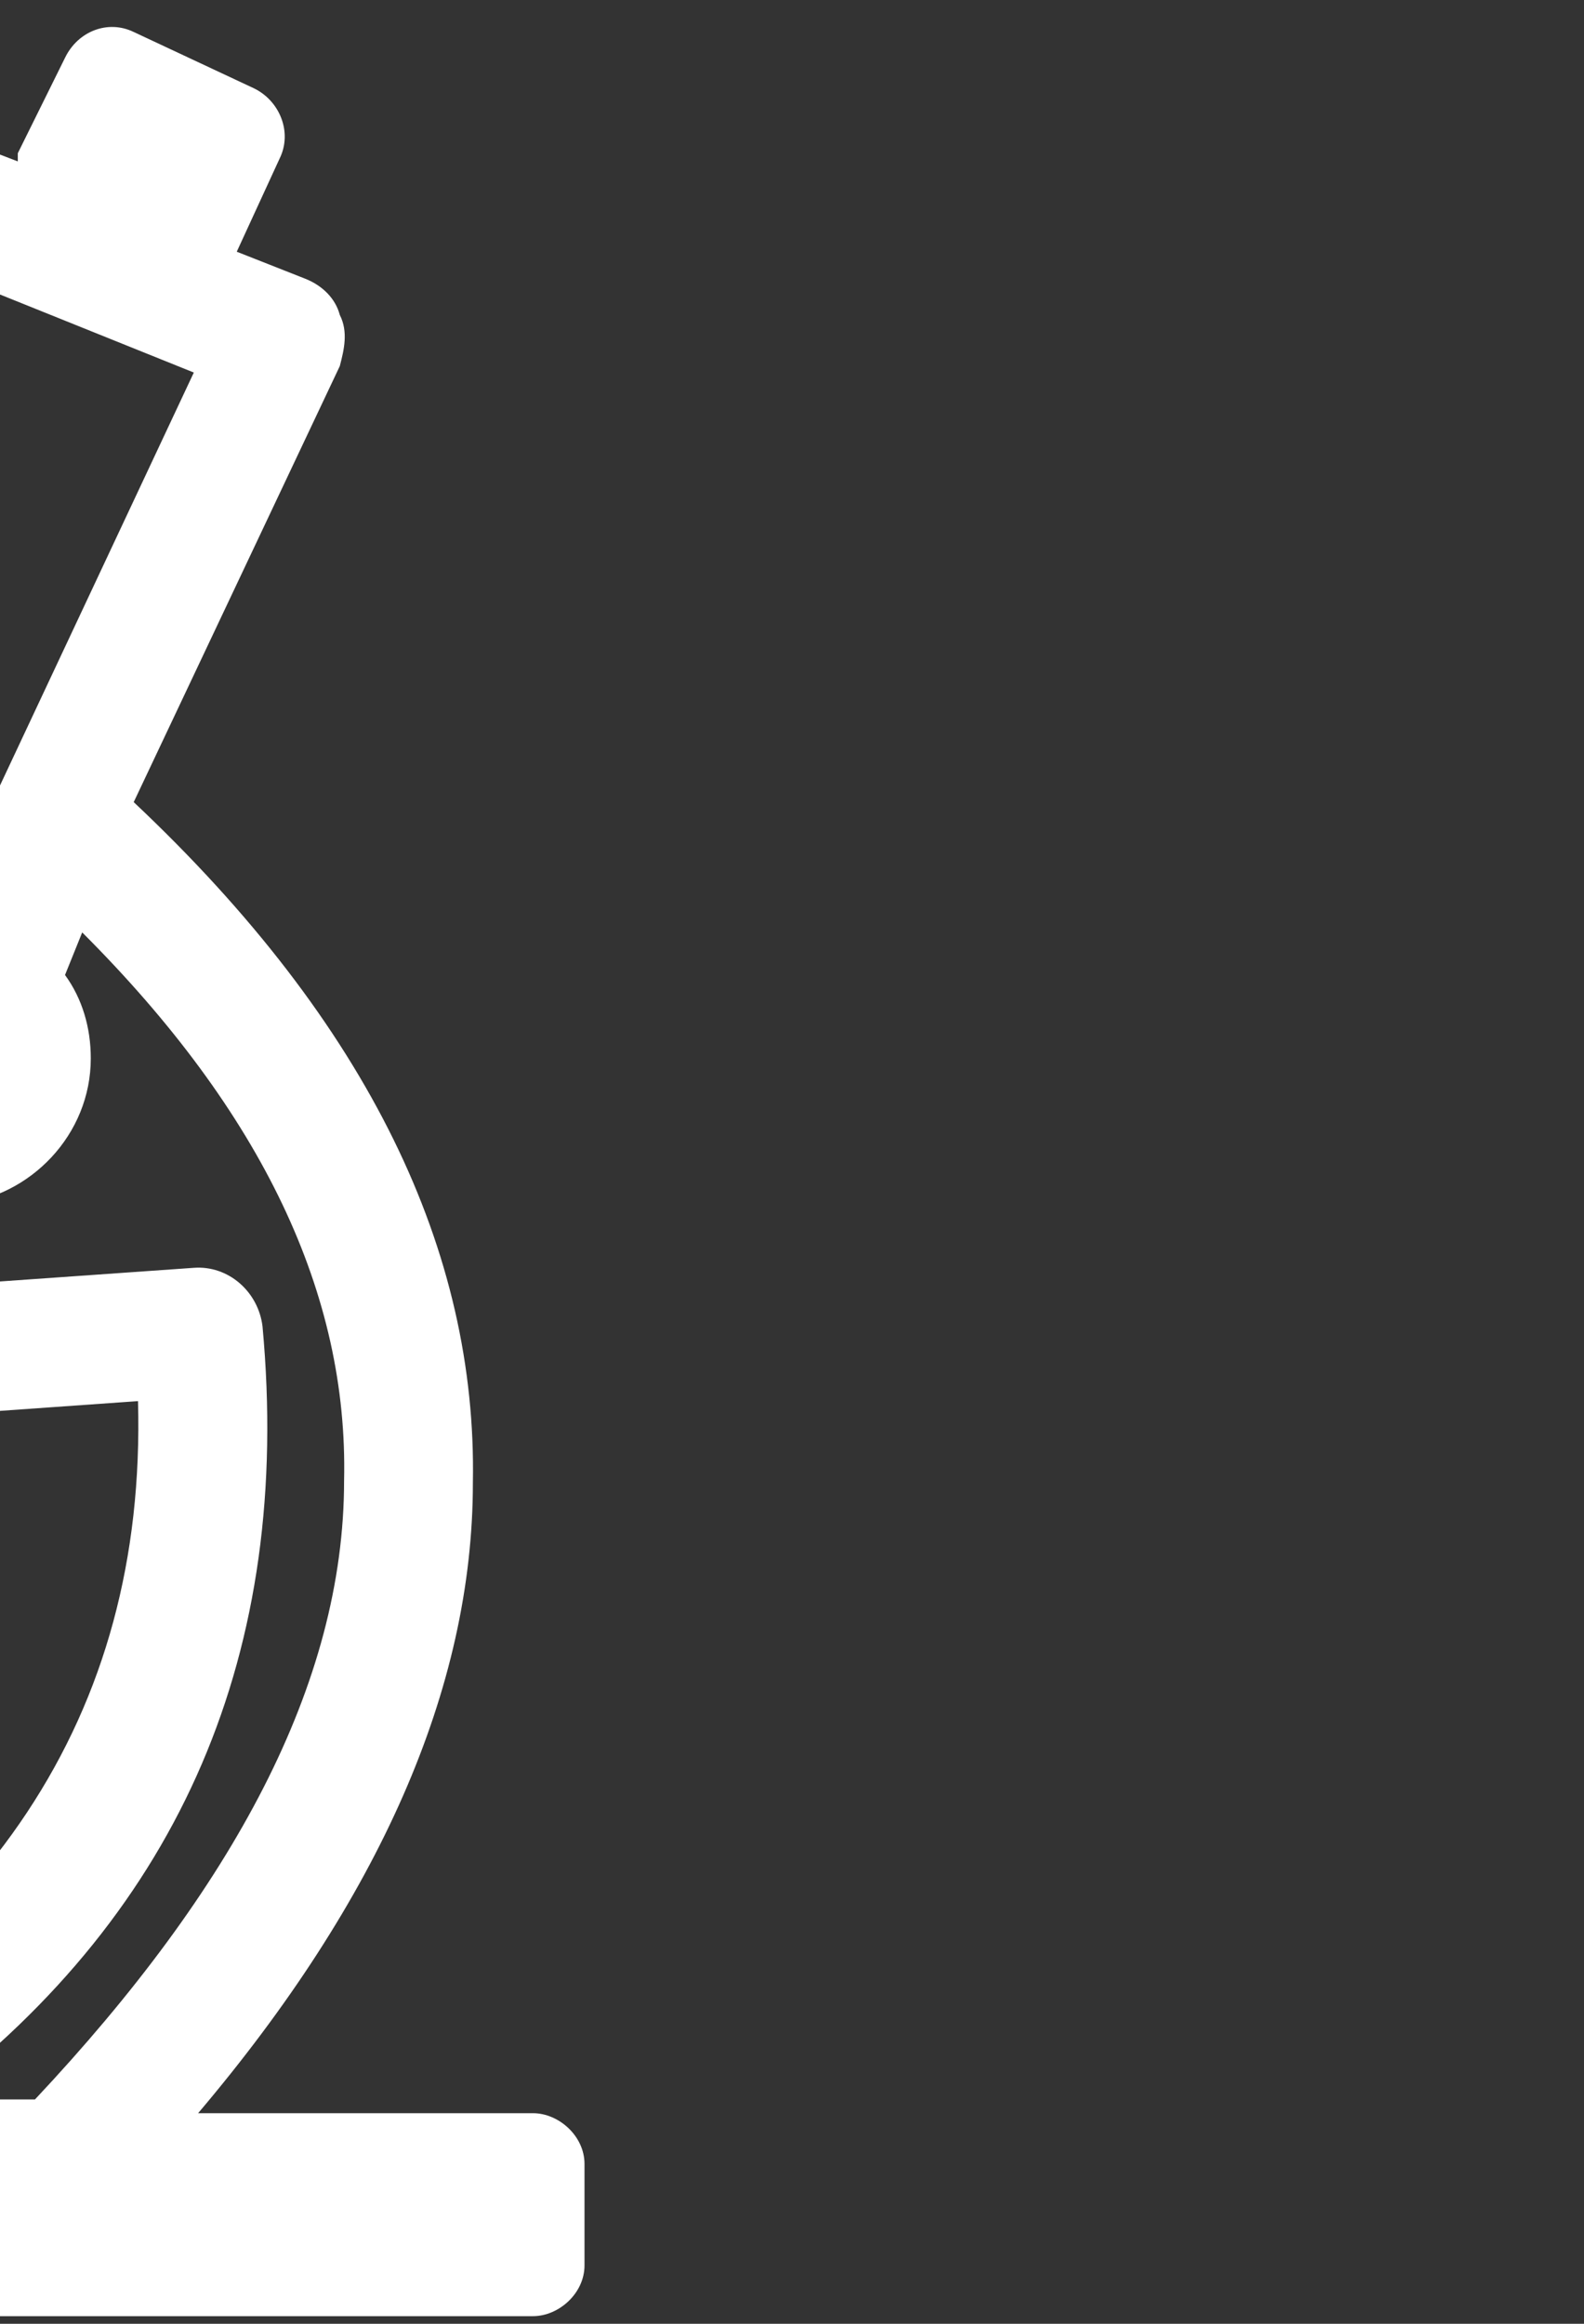 <?xml version="1.0" encoding="UTF-8" standalone="no"?>
<!DOCTYPE svg PUBLIC "-//W3C//DTD SVG 1.1//EN" "http://www.w3.org/Graphics/SVG/1.1/DTD/svg11.dtd">
<svg width="100%" height="100%" viewBox="0 0 45 66" version="1.1" xmlns="http://www.w3.org/2000/svg" xmlns:xlink="http://www.w3.org/1999/xlink" xml:space="preserve" xmlns:serif="http://www.serif.com/" style="fill-rule:evenodd;clip-rule:evenodd;stroke-linejoin:round;stroke-miterlimit:2;">
    <rect x="0" y="0" width="45" height="66" fill="#333333" stroke="none"/>
    <g transform="matrix(1,0,0,1,-21106,-1150)">
        <g transform="matrix(3.034,0,0,5.197,13839.2,942.188)">
            <g id="HP3" transform="matrix(0.402,0,0,0.235,-6116.78,-228.448)">
                <path d="M21174.3,1146.03C21174.3,1145.97 21174.3,1145.9 21174.3,1145.84L21175.4,1143.62C21175.7,1143 21176.4,1142.73 21177,1143.02L21179.8,1144.33C21180.4,1144.62 21180.7,1145.35 21180.4,1145.96L21179.4,1148.13L21181,1148.76C21181.4,1148.92 21181.7,1149.22 21181.8,1149.6C21182,1149.99 21181.9,1150.41 21181.8,1150.79L21177,1160.93C21182.5,1166.1 21185,1171.4 21184.9,1176.76C21184.9,1181.56 21182.7,1186.47 21178.5,1191.42L21186.3,1191.42C21186.9,1191.42 21187.5,1191.95 21187.5,1192.6L21187.5,1194.96C21187.5,1195.61 21186.9,1196.14 21186.3,1196.14L21152.8,1196.14C21152.2,1196.14 21151.6,1195.61 21151.6,1194.96L21151.6,1192.6C21151.6,1191.95 21152.2,1191.42 21152.8,1191.42L21166,1191.42C21166.1,1191.36 21166.2,1191.3 21166.3,1191.26C21173.6,1187.6 21177.3,1182.17 21177.1,1174.86L21170.3,1175.34L21168.7,1178.7C21168.6,1179.06 21168.3,1179.34 21167.9,1179.47C21167.5,1179.61 21167.1,1179.59 21166.7,1179.42L21159.5,1176.02C21158.7,1175.67 21158.4,1174.8 21158.8,1174.05L21171.2,1146.34C21171.5,1145.6 21172.4,1145.26 21173.1,1145.57L21174.3,1146.03ZM21175.4,1164.95C21175.8,1165.5 21176,1166.17 21176,1166.89C21176,1168.66 21174.6,1170.11 21172.9,1170.28L21172,1172.21L21178.4,1171.76C21179.2,1171.7 21179.9,1172.31 21180,1173.12C21180.7,1180.69 21178.1,1186.69 21172.3,1191.1L21174.7,1191.1C21179.3,1186.21 21181.9,1181.44 21181.9,1176.71C21182,1172.38 21180,1168.15 21175.8,1163.96L21175.4,1164.95ZM21167.7,1183C21168,1182.54 21167.8,1181.98 21167.3,1181.76L21157,1176.72C21156.5,1176.5 21156,1176.69 21155.7,1177.15L21154.9,1178.82C21154.7,1179.28 21154.9,1179.83 21155.4,1180.06L21165.7,1185.1C21166.1,1185.32 21166.7,1185.13 21166.9,1184.67L21167.7,1183ZM21172.5,1163.49L21178.4,1150.94L21173.3,1148.89L21162.1,1173.93L21166.6,1176.07L21169.9,1169.02C21169.5,1168.44 21169.2,1167.69 21169.2,1166.89C21169.2,1165.03 21170.7,1163.52 21172.5,1163.49Z" style="fill:white;"/>
            </g>
        </g>
    </g>
</svg>
